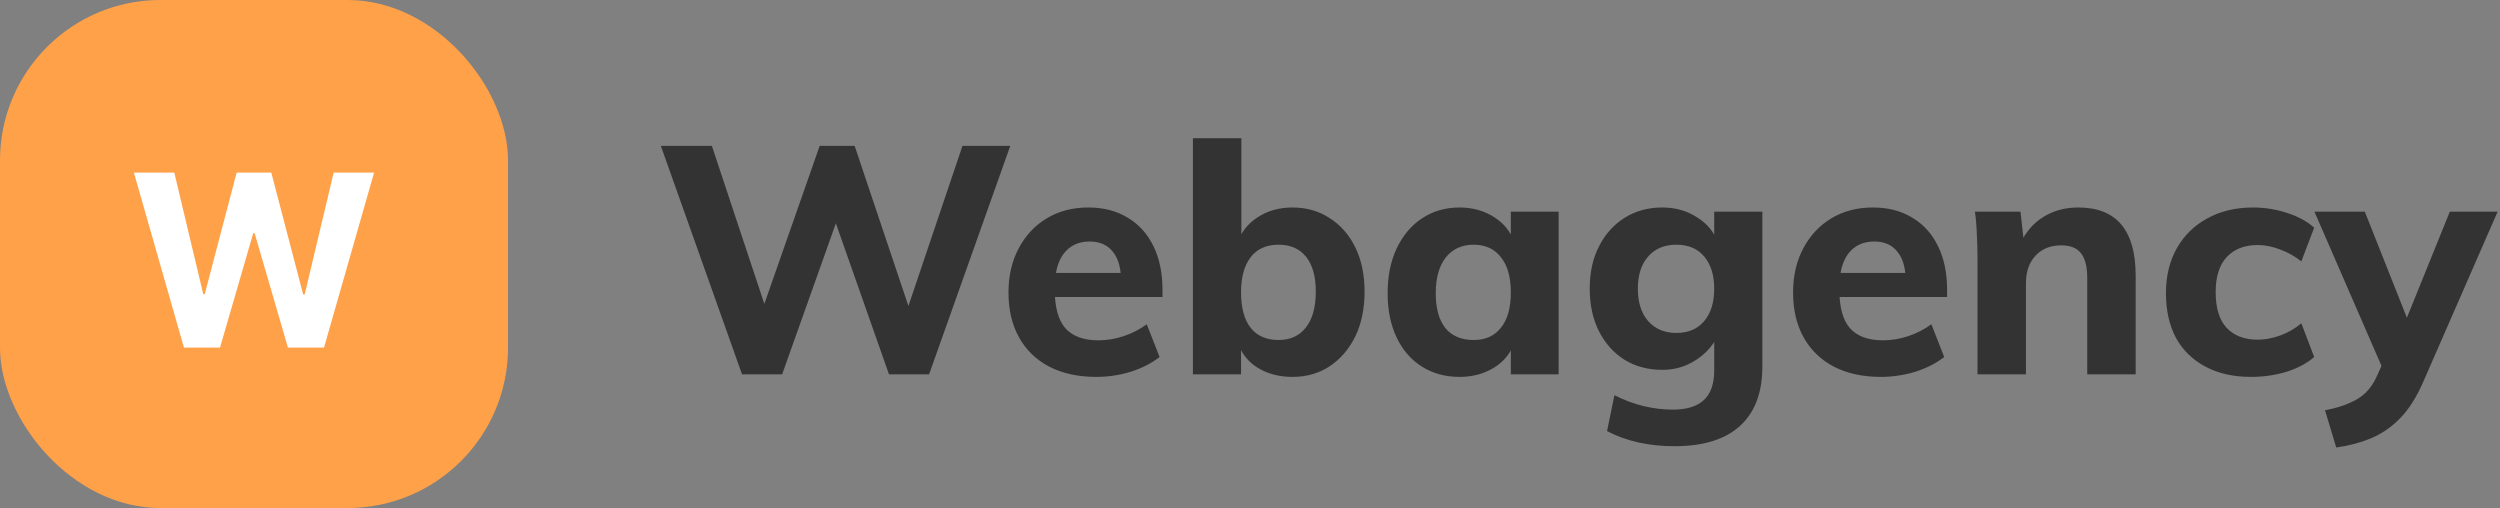 <svg width="187" height="38" viewBox="0 0 187 38" fill="none" xmlns="http://www.w3.org/2000/svg">
<rect x="0" y="0" width="187" height="38" fill="#808080" stroke="none"/>
<path d="M55.504 28L49.432 10.912H53.248L57.64 24.136H56.68L61.312 10.912H63.928L68.368 24.136H67.528L71.992 10.912H75.568L69.496 28H66.496L62.224 15.856H62.824L58.504 28H55.504ZM86.738 26.704C86.146 27.168 85.426 27.536 84.578 27.808C83.73 28.064 82.874 28.192 82.01 28.192C80.65 28.192 79.474 27.936 78.482 27.424C77.506 26.912 76.754 26.184 76.226 25.24C75.698 24.296 75.434 23.176 75.434 21.88C75.434 20.632 75.69 19.528 76.202 18.568C76.714 17.608 77.41 16.864 78.29 16.336C79.186 15.792 80.226 15.52 81.41 15.52C82.546 15.52 83.53 15.776 84.362 16.288C85.194 16.784 85.834 17.496 86.282 18.424C86.73 19.336 86.954 20.424 86.954 21.688V22.216H78.626L78.674 20.416H84.794L83.858 21.16C83.874 20.136 83.674 19.368 83.258 18.856C82.858 18.328 82.274 18.064 81.506 18.064C80.674 18.064 80.026 18.368 79.562 18.976C79.114 19.568 78.89 20.44 78.89 21.592C78.89 22.952 79.154 23.936 79.682 24.544C80.226 25.152 81.05 25.456 82.154 25.456C82.794 25.456 83.426 25.352 84.05 25.144C84.674 24.936 85.25 24.64 85.778 24.256L86.738 26.704ZM89.23 28V10.336H92.854V18.616L92.566 18.184C92.822 17.384 93.318 16.744 94.054 16.264C94.806 15.768 95.678 15.52 96.67 15.52C97.726 15.52 98.654 15.784 99.454 16.312C100.27 16.824 100.91 17.552 101.374 18.496C101.838 19.44 102.07 20.544 102.07 21.808C102.07 23.088 101.838 24.208 101.374 25.168C100.91 26.112 100.27 26.856 99.454 27.4C98.654 27.928 97.726 28.192 96.67 28.192C95.678 28.192 94.806 27.96 94.054 27.496C93.318 27.032 92.822 26.384 92.566 25.552L92.83 25.024V28H89.23ZM95.638 25.432C96.518 25.432 97.198 25.12 97.678 24.496C98.174 23.872 98.422 22.976 98.422 21.808C98.422 20.688 98.182 19.824 97.702 19.216C97.222 18.608 96.534 18.304 95.638 18.304C94.726 18.304 94.03 18.616 93.55 19.24C93.07 19.864 92.83 20.736 92.83 21.856C92.83 23.024 93.07 23.912 93.55 24.52C94.03 25.128 94.726 25.432 95.638 25.432ZM109.17 28.192C108.114 28.192 107.178 27.936 106.362 27.424C105.546 26.912 104.914 26.184 104.466 25.24C104.018 24.296 103.794 23.192 103.794 21.928C103.794 20.664 104.018 19.552 104.466 18.592C104.93 17.616 105.562 16.864 106.362 16.336C107.178 15.792 108.114 15.52 109.17 15.52C110.146 15.52 111.01 15.76 111.762 16.24C112.514 16.72 113.026 17.368 113.298 18.184L113.01 18.376V15.832H116.586V28H113.01V25.504L113.298 25.552C113.026 26.384 112.514 27.032 111.762 27.496C111.01 27.96 110.146 28.192 109.17 28.192ZM110.226 25.432C111.106 25.432 111.786 25.128 112.266 24.52C112.762 23.912 113.01 23.032 113.01 21.88C113.01 20.728 112.762 19.848 112.266 19.24C111.786 18.616 111.106 18.304 110.226 18.304C109.346 18.304 108.65 18.624 108.138 19.264C107.642 19.904 107.394 20.792 107.394 21.928C107.394 23.064 107.634 23.936 108.114 24.544C108.61 25.136 109.314 25.432 110.226 25.432ZM125.247 33.376C123.327 33.376 121.647 33 120.207 32.248L120.759 29.56C121.479 29.928 122.207 30.2 122.943 30.376C123.679 30.552 124.407 30.64 125.127 30.64C126.167 30.64 126.943 30.4 127.455 29.92C127.967 29.44 128.223 28.704 128.223 27.712V24.904L128.511 25.048C128.319 25.496 128.023 25.92 127.623 26.32C127.223 26.72 126.735 27.048 126.159 27.304C125.599 27.544 124.991 27.664 124.335 27.664C123.279 27.664 122.343 27.416 121.527 26.92C120.711 26.408 120.071 25.696 119.607 24.784C119.143 23.872 118.911 22.808 118.911 21.592C118.911 20.376 119.143 19.32 119.607 18.424C120.071 17.512 120.711 16.8 121.527 16.288C122.343 15.776 123.279 15.52 124.335 15.52C125.327 15.52 126.199 15.768 126.951 16.264C127.719 16.744 128.239 17.384 128.511 18.184L128.223 18.4V15.832H131.823V27.424C131.823 29.376 131.263 30.856 130.143 31.864C129.039 32.872 127.407 33.376 125.247 33.376ZM125.391 24.904C126.271 24.904 126.959 24.616 127.455 24.04C127.967 23.448 128.223 22.632 128.223 21.592C128.223 20.584 127.975 19.784 127.479 19.192C126.983 18.6 126.287 18.304 125.391 18.304C124.495 18.304 123.791 18.6 123.279 19.192C122.767 19.768 122.511 20.568 122.511 21.592C122.511 22.616 122.767 23.424 123.279 24.016C123.807 24.608 124.511 24.904 125.391 24.904ZM145.426 26.704C144.834 27.168 144.114 27.536 143.266 27.808C142.418 28.064 141.562 28.192 140.698 28.192C139.338 28.192 138.162 27.936 137.17 27.424C136.194 26.912 135.442 26.184 134.914 25.24C134.386 24.296 134.122 23.176 134.122 21.88C134.122 20.632 134.378 19.528 134.89 18.568C135.402 17.608 136.098 16.864 136.978 16.336C137.874 15.792 138.914 15.52 140.098 15.52C141.234 15.52 142.218 15.776 143.05 16.288C143.882 16.784 144.522 17.496 144.97 18.424C145.418 19.336 145.642 20.424 145.642 21.688V22.216H137.314L137.362 20.416H143.482L142.546 21.16C142.562 20.136 142.362 19.368 141.946 18.856C141.546 18.328 140.962 18.064 140.194 18.064C139.362 18.064 138.714 18.368 138.25 18.976C137.802 19.568 137.578 20.44 137.578 21.592C137.578 22.952 137.842 23.936 138.37 24.544C138.914 25.152 139.738 25.456 140.842 25.456C141.482 25.456 142.114 25.352 142.738 25.144C143.362 24.936 143.938 24.64 144.466 24.256L145.426 26.704ZM147.917 28V19.312C147.917 18.736 147.901 18.16 147.869 17.584C147.853 16.992 147.805 16.408 147.725 15.832H151.133L151.397 18.208L151.133 18.184C151.549 17.32 152.125 16.664 152.861 16.216C153.613 15.752 154.477 15.52 155.453 15.52C158.317 15.52 159.749 17.224 159.749 20.632V28H156.125V20.8C156.125 19.936 155.965 19.312 155.645 18.928C155.341 18.544 154.853 18.352 154.181 18.352C153.381 18.352 152.741 18.608 152.261 19.12C151.781 19.632 151.541 20.32 151.541 21.184V28H147.917ZM168.372 28.192C167.06 28.192 165.924 27.936 164.964 27.424C164.004 26.912 163.268 26.192 162.756 25.264C162.26 24.32 162.012 23.208 162.012 21.928C162.012 20.648 162.284 19.528 162.828 18.568C163.372 17.608 164.132 16.864 165.108 16.336C166.084 15.792 167.228 15.52 168.54 15.52C169.404 15.52 170.252 15.656 171.084 15.928C171.916 16.2 172.588 16.568 173.1 17.032L172.14 19.552C171.66 19.168 171.132 18.872 170.556 18.664C169.98 18.44 169.42 18.328 168.876 18.328C167.9 18.328 167.132 18.624 166.572 19.216C166.012 19.808 165.732 20.688 165.732 21.856C165.732 23.04 166.004 23.928 166.548 24.52C167.108 25.112 167.884 25.408 168.876 25.408C169.42 25.408 169.98 25.304 170.556 25.096C171.132 24.888 171.66 24.584 172.14 24.184L173.1 26.704C172.572 27.168 171.884 27.536 171.036 27.808C170.188 28.064 169.3 28.192 168.372 28.192ZM174.751 33.472L173.911 30.688C174.663 30.544 175.279 30.36 175.759 30.136C176.255 29.928 176.663 29.664 176.983 29.344C177.303 29.024 177.567 28.632 177.775 28.168L178.711 26.08L179.671 24.664L183.247 15.832H186.823L181.231 28.624C180.735 29.744 180.167 30.632 179.527 31.288C178.887 31.944 178.167 32.44 177.367 32.776C176.567 33.112 175.695 33.344 174.751 33.472ZM178.807 28.912L173.119 15.832H176.887L180.391 24.664L178.807 28.912Z" fill="#333333"/>
<rect width="38" height="38" rx="12" fill="#FFA149"/>
<path d="M13.759 26H16.457L18.943 17.441H19.046L21.538 26H24.236L27.982 12.909H24.958L22.791 22.024H22.676L20.292 12.909H17.703L15.313 22.005H15.204L13.037 12.909H10.014L13.759 26Z" fill="white"/>
</svg>
